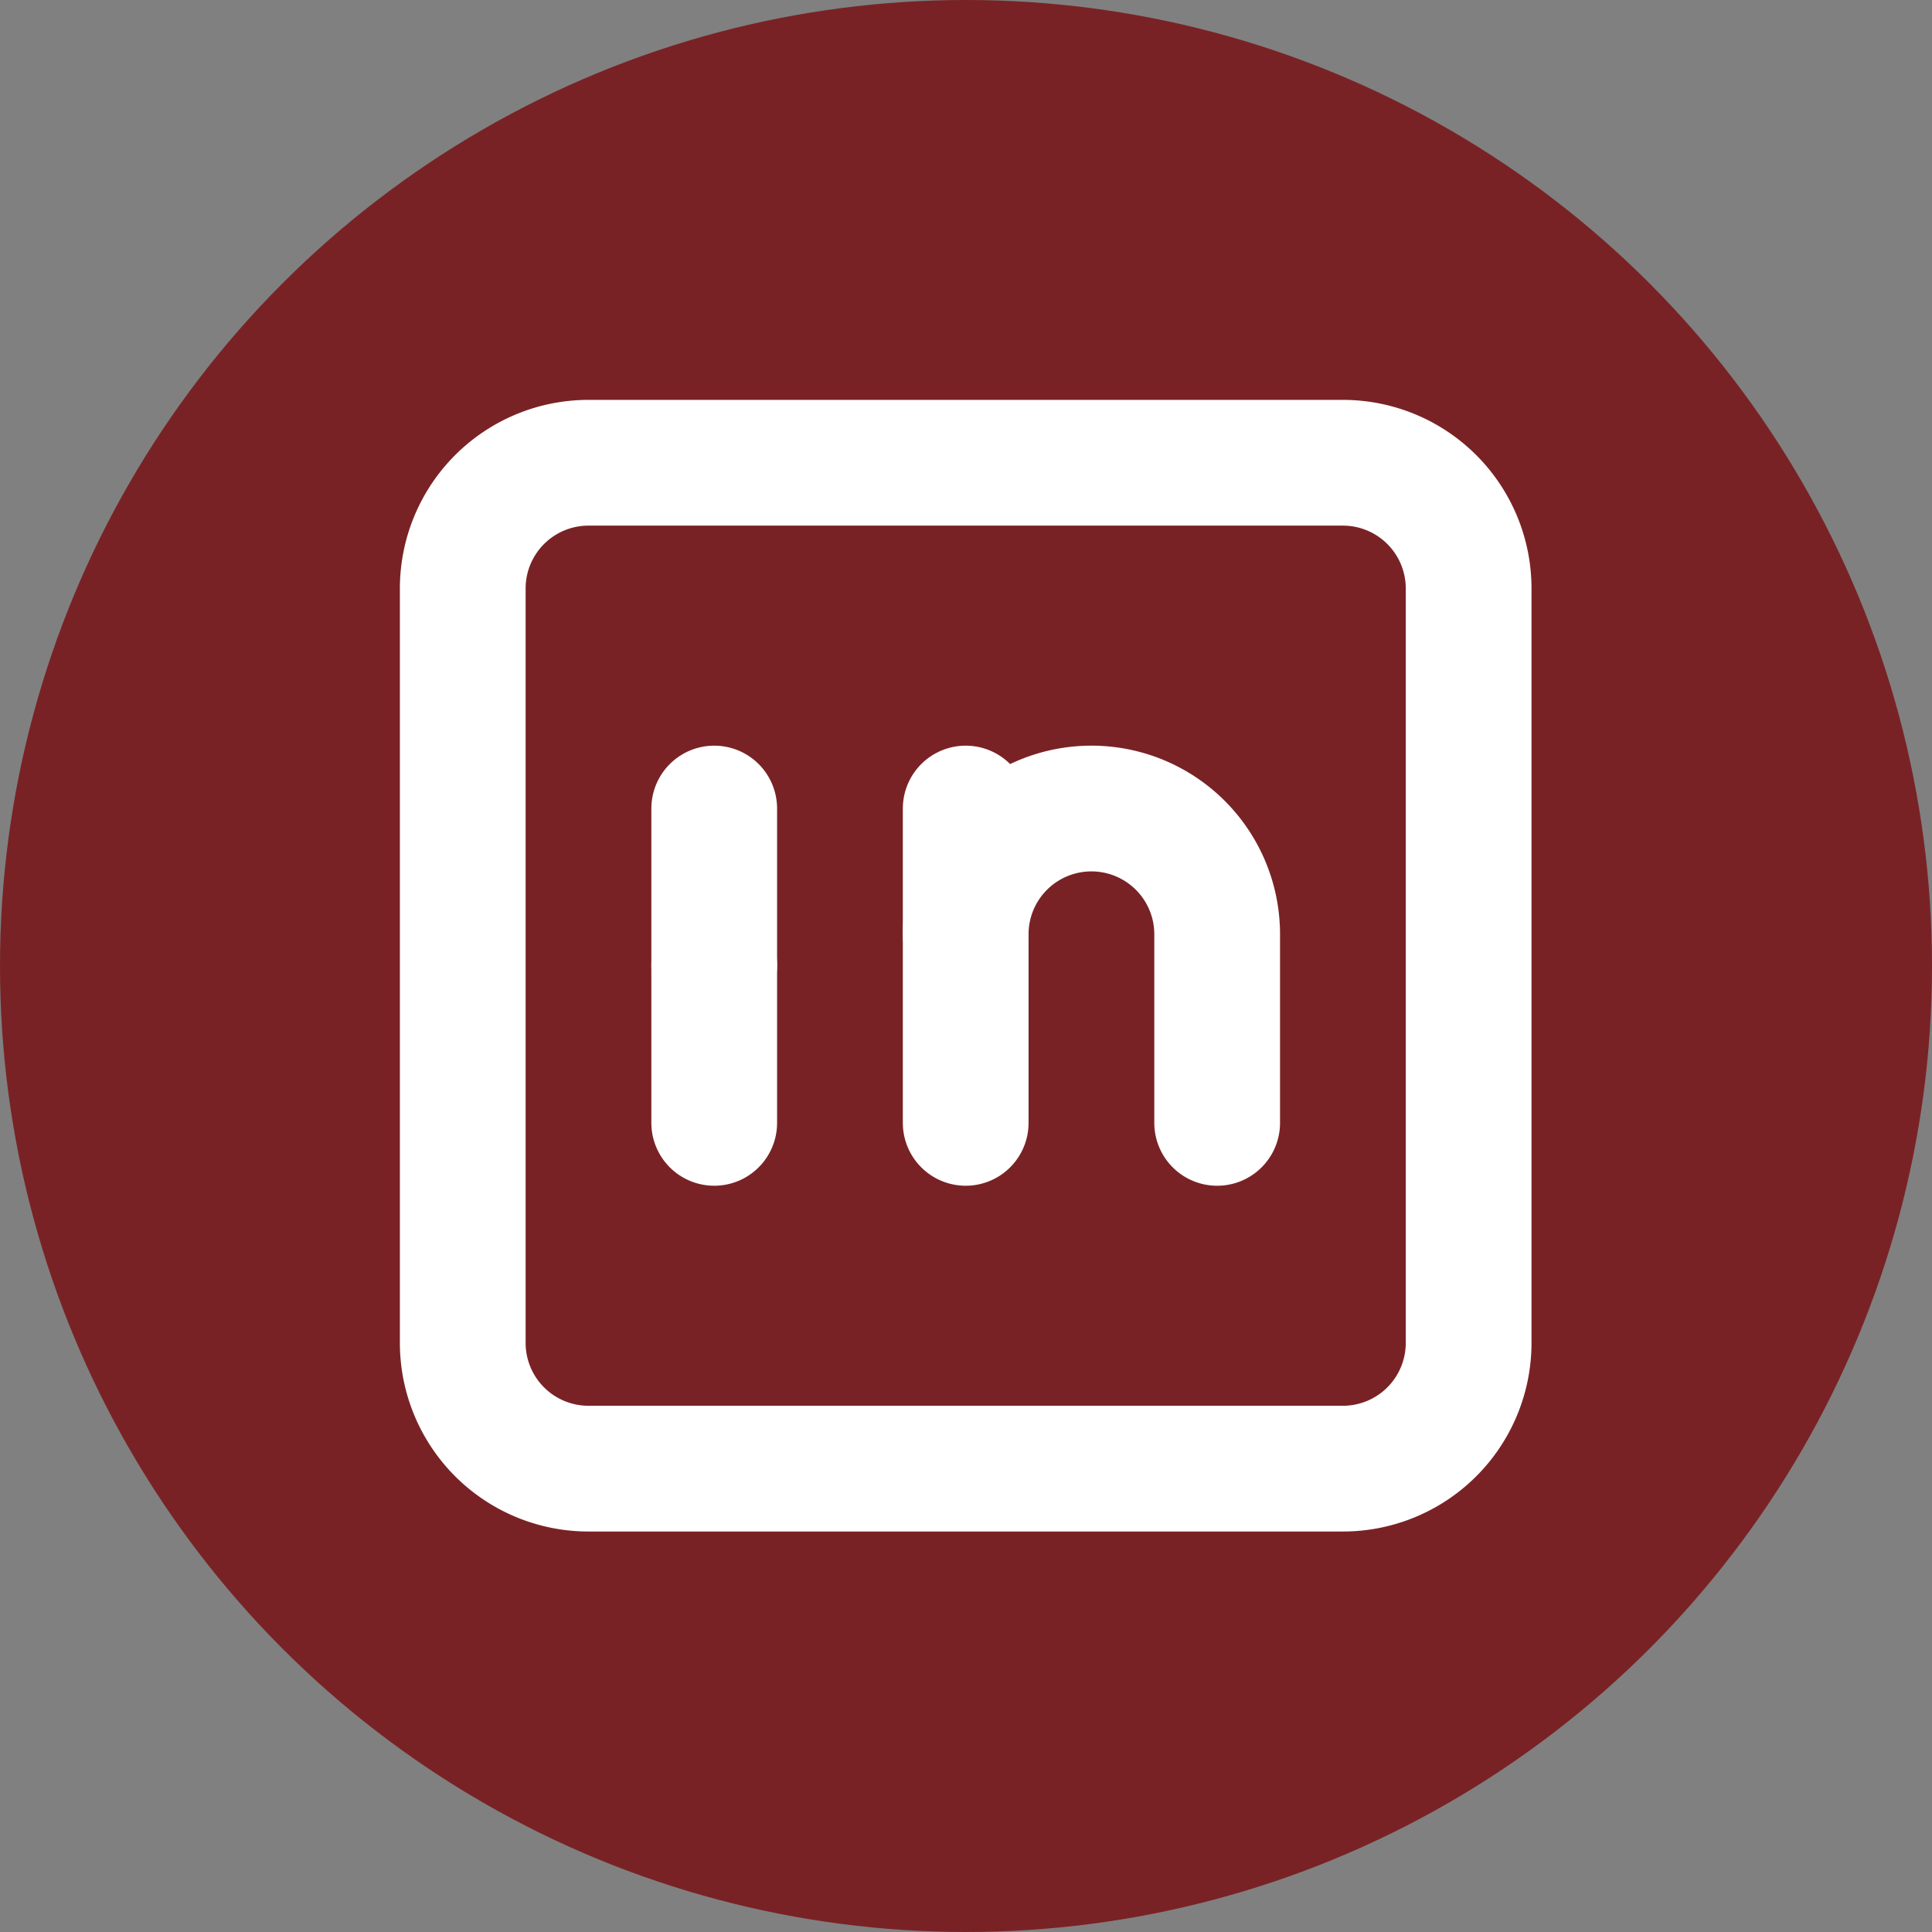 <?xml version="1.0" encoding="UTF-8" standalone="no"?>
<svg
   class="icon icon-tabler icon-tabler-brand-discord"
   width="256"
   height="256"
   viewBox="0 0 256 256"
   stroke-width="2"
   stroke="currentColor"
   fill="none"
   stroke-linecap="round"
   stroke-linejoin="round"
   version="1.1"
   id="svg696"
   sodipodi:docname="Linkedin.svg"
   inkscape:version="1.2.2 (732a01da63, 2022-12-09)"
   inkscape:export-filename="Linkedin.png"
   inkscape:export-xdpi="96"
   inkscape:export-ydpi="96"
   xmlns:inkscape="http://www.inkscape.org/namespaces/inkscape"
   xmlns:sodipodi="http://sodipodi.sourceforge.net/DTD/sodipodi-0.dtd"
   xmlns="http://www.w3.org/2000/svg"
   xmlns:svg="http://www.w3.org/2000/svg">
  <rect x="0" y="0" width="256" height="256" fill="#808080" stroke="none"/>
  <defs
     id="defs700" />
  <sodipodi:namedview
     id="namedview698"
     pagecolor="#505050"
     bordercolor="#ffffff"
     borderopacity="1"
     inkscape:showpageshadow="0"
     inkscape:pageopacity="0"
     inkscape:pagecheckerboard="1"
     inkscape:deskcolor="#505050"
     showgrid="false"
     inkscape:zoom="1.3115788"
     inkscape:cx="-40.028094"
     inkscape:cy="134.18942"
     inkscape:window-width="3840"
     inkscape:window-height="2054"
     inkscape:window-x="2869"
     inkscape:window-y="-11"
     inkscape:window-maximized="1"
     inkscape:current-layer="svg696" />
  <circle
     style="fill:#792225;fill-opacity:1;stroke:none;stroke-width:10;stroke-dasharray:none;stroke-opacity:1"
     id="path3868"
     cx="128"
     cy="128"
     r="128" />
  <path
     stroke="none"
     d="M 0,0 H 24 V 24 H 0 Z"
     fill="none"
     id="path686" />
  <g
     id="g1"
     transform="matrix(0.875,0,0,0.875,15.682,15.96)"
     style="fill:none;stroke:#ffffff;stroke-opacity:1">
    <path
       d="m 52.154,51.837 m 0,19.041 A 19.041,19.041 0 0 1 71.194,51.837 H 185.439 a 19.041,19.041 0 0 1 19.041,19.041 V 185.122 a 19.041,19.041 0 0 1 -19.041,19.041 H 71.194 A 19.041,19.041 0 0 1 52.154,185.122 Z"
       id="path2"
       style="fill:none;stroke:#ffffff;stroke-width:19.041;stroke-opacity:1" />
    <path
       d="m 90.235,104.199 v 47.602"
       id="path3"
       style="fill:none;stroke:#ffffff;stroke-width:19.041;stroke-opacity:1" />
    <path
       d="m 90.235,127.952 v 0.095"
       id="path4"
       style="fill:none;stroke:#ffffff;stroke-width:19.041;stroke-opacity:1" />
    <path
       d="M 128.317,151.801 V 104.199"
       id="path5"
       style="fill:none;stroke:#ffffff;stroke-width:19.041;stroke-opacity:1" />
    <path
       d="m 166.398,151.801 v -28.561 a 19.041,19.041 0 0 0 -38.082,0"
       id="path6"
       style="fill:none;stroke:#ffffff;stroke-width:19.041;stroke-opacity:1" />
  </g>
</svg>

